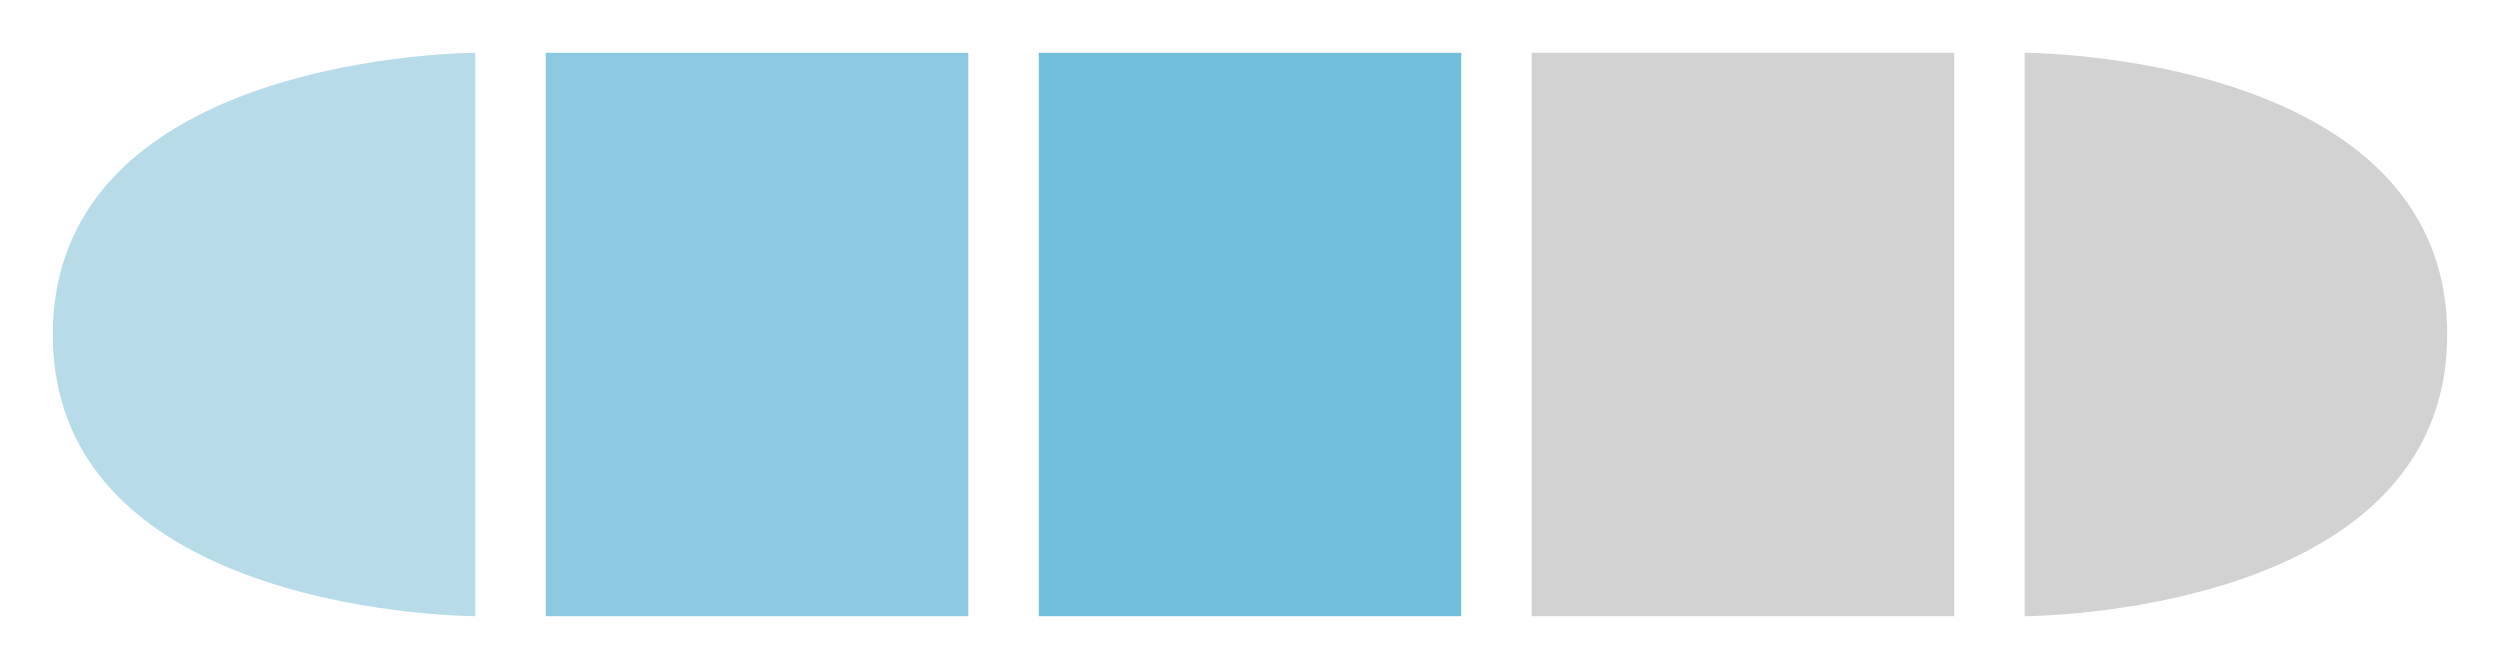 <svg width="142" height="38" viewBox="0 0 142 38" version="1.1" xmlns="http://www.w3.org/2000/svg" xmlns:xlink="http://www.w3.org/1999/xlink">
<title>Group 2</title>
<desc>Created using Figma</desc>
<g id="Canvas" transform="translate(-2124 -1360)">
<g id="Group 2" filter="url(#filter0_d)">
<g id="Rectangle 4">
<use xlink:href="#path0_fill" transform="translate(2127 1362)" fill="#B8DBE9"/>
<mask id="mask0_outline_out">
<rect id="mask0_outline_inv" fill="white" x="-1" y="-2" width="26" height="35" transform="translate(2127 1362)"/>
<use xlink:href="#path0_fill" fill="black" transform="translate(2127 1362)"/>
</mask>
<g mask="url(#mask0_outline_out)">
<use xlink:href="#path1_stroke_2x" transform="translate(2127 1362)" fill="#FFFFFF"/>
</g>
</g>
<g id="Rectangle 4">
<use xlink:href="#path2_fill" transform="translate(2155 1362)" fill="#8BC9E1"/>
<mask id="mask1_outline_out">
<rect id="mask1_outline_inv" fill="white" x="-1" y="-1" width="26" height="34" transform="translate(2155 1362)"/>
<use xlink:href="#path2_fill" fill="black" transform="translate(2155 1362)"/>
</mask>
<g mask="url(#mask1_outline_out)">
<use xlink:href="#path3_stroke_2x" transform="translate(2155 1362)" fill="#FFFFFF"/>
</g>
</g>
<g id="Rectangle 4">
<use xlink:href="#path2_fill" transform="translate(2183 1362)" fill="#72BFDB"/>
<mask id="mask2_outline_out">
<rect id="mask2_outline_inv" fill="white" x="-1" y="-1" width="26" height="34" transform="translate(2183 1362)"/>
<use xlink:href="#path2_fill" fill="black" transform="translate(2183 1362)"/>
</mask>
<g mask="url(#mask2_outline_out)">
<use xlink:href="#path3_stroke_2x" transform="translate(2183 1362)" fill="#FFFFFF"/>
</g>
</g>
<g id="Rectangle 4">
<use xlink:href="#path2_fill" transform="translate(2211 1362)" fill="#D2D2D2"/>
<mask id="mask3_outline_out">
<rect id="mask3_outline_inv" fill="white" x="-1" y="-1" width="26" height="34" transform="translate(2211 1362)"/>
<use xlink:href="#path2_fill" fill="black" transform="translate(2211 1362)"/>
</mask>
<g mask="url(#mask3_outline_out)">
<use xlink:href="#path3_stroke_2x" transform="translate(2211 1362)" fill="#FFFFFF"/>
</g>
</g>
<g id="Rectangle 4">
<use xlink:href="#path4_fill" transform="translate(2239 1362)" fill="#D2D2D2"/>
<mask id="mask4_outline_out">
<rect id="mask4_outline_inv" fill="white" x="-1" y="-1" width="26" height="34" transform="translate(2239 1362)"/>
<use xlink:href="#path4_fill" fill="black" transform="translate(2239 1362)"/>
</mask>
<g mask="url(#mask4_outline_out)">
<use xlink:href="#path5_stroke_2x" transform="translate(2239 1362)" fill="#FFFFFF"/>
</g>
</g>
</g>
</g>
<defs>
<filter id="filter0_d" filterUnits="userSpaceOnUse" x="2124" y="1360" width="142" height="38" color-interpolation-filters="sRGB">
<feFlood flood-opacity="0" result="BackgroundImageFix"/>
<feColorMatrix in="SourceAlpha" type="matrix" values="0 0 0 0 0 0 0 0 0 0 0 0 0 0 0 0 0 0 255 0"/>
<feOffset dx="0" dy="1"/>
<feGaussianBlur stdDeviation="1"/>
<feColorMatrix type="matrix" values="0 0 0 0 0 0 0 0 0 0 0 0 0 0 0 0 0 0 0.279 0"/>
<feBlend mode="normal" in2="BackgroundImageFix" result="effect1_dropShadow"/>
<feBlend mode="normal" in="SourceGraphic" in2="effect1_dropShadow" result="shape"/>
</filter>
<path id="path0_fill" fill-rule="evenodd" d="M 24 0L 24 32C 24 32 0 32 0 16C 7.34773e-16 0 24 0 24 0Z"/>
<path id="path1_stroke_2x" d="M 24 0L 25 0L 25 -1L 24 -1L 24 0ZM 24 32L 24 33L 25 33L 25 32L 24 32ZM 23 0L 23 32L 25 32L 25 0L 23 0ZM 24 32C 24 31 24 31 24 31C 24 31 24 31 24 31C 24 31 23.999 31 23.998 31C 23.996 31 23.993 31 23.988 31C 23.977 31 23.963 31 23.942 30.999C 23.898 30.999 23.837 30.998 23.753 30.996C 23.581 30.992 23.336 30.985 23.016 30.97C 22.369 30.939 21.463 30.879 20.36 30.756C 18.137 30.509 15.241 30.029 12.316 29.051C 6.447 27.095 1 23.336 1 16L -1 16C -1 24.664 5.553 28.905 11.684 30.948C 14.759 31.97 17.863 32.49 20.14 32.744C 21.287 32.871 22.256 32.936 22.921 32.967C 23.258 32.983 23.528 32.992 23.708 32.995C 23.8 32.998 23.873 32.999 23.92 32.999C 23.945 32.999 23.965 32.999 23.977 33C 23.984 33 23.99 33 23.993 33C 23.995 33 23.997 33 23.998 33C 23.998 33 23.999 33 23.999 33C 24 33 24 33 24 32ZM 1 16C 1 8.664 6.447 4.905 12.316 2.949C 15.241 1.971 18.137 1.491 20.36 1.244C 21.463 1.121 22.37 1.061 23.016 1.03C 23.336 1.015 23.581 1.007 23.753 1.004C 23.837 1.002 23.898 1.001 23.942 1C 23.963 1 23.977 1 23.988 1C 23.993 1 23.996 1 23.998 1C 23.999 1 24 1 24 1C 24 1 24 1 24 1C 24 1 24 1 24 0C 24 -1 24 -1 23.999 -1C 23.999 -1 23.998 -1 23.998 -1C 23.997 -1 23.995 -1 23.993 -1C 23.99 -1 23.984 -1 23.977 -1C 23.965 -1 23.945 -1 23.92 -0.999C 23.873 -0.999 23.8 -0.998 23.708 -0.996C 23.528 -0.992 23.258 -0.984 22.921 -0.968C 22.255 -0.936 21.287 -0.871 20.14 -0.744C 17.863 -0.49 14.759 0.03 11.684 1.051C 5.553 3.095 -1 7.336 -1 16L 1 16Z"/>
<path id="path2_fill" fill-rule="evenodd" d="M 0 0L 24 0L 24 32L 0 32L 0 0Z"/>
<path id="path3_stroke_2x" d="M 0 0L 0 -1L -1 -1L -1 0L 0 0ZM 24 0L 25 0L 25 -1L 24 -1L 24 0ZM 24 32L 24 33L 25 33L 25 32L 24 32ZM 0 32L -1 32L -1 33L 0 33L 0 32ZM 0 1L 24 1L 24 -1L 0 -1L 0 1ZM 23 0L 23 32L 25 32L 25 0L 23 0ZM 24 31L 0 31L 0 33L 24 33L 24 31ZM 1 32L 1 0L -1 0L -1 32L 1 32Z"/>
<path id="path4_fill" fill-rule="evenodd" d="M 0 0C 0 0 24 0 24 16C 24 32 0 32 0 32L 0 0Z"/>
<path id="path5_stroke_2x" d="M 0 0L 0 -1L -1 -1L -1 0L 0 0ZM 0 32L -1 32L -1 33L 0 33L 0 32ZM 0 0C 0 1 -0 1 -0 1C -0 1 -0 1 -0 1C 0 1 0.001 1 0.002 1C 0.004 1 0.007 1 0.012 1C 0.023 1 0.037 1 0.058 1C 0.102 1.001 0.163 1.002 0.247 1.004C 0.419 1.007 0.664 1.015 0.984 1.03C 1.63 1.061 2.537 1.121 3.64 1.244C 5.863 1.491 8.759 1.971 11.684 2.949C 17.553 4.905 23 8.664 23 16L 25 16C 25 7.336 18.447 3.095 12.316 1.051C 9.241 0.029 6.137 -0.491 3.86 -0.744C 2.713 -0.871 1.745 -0.936 1.079 -0.968C 0.742 -0.984 0.472 -0.992 0.292 -0.996C 0.2 -0.998 0.127 -0.999 0.08 -0.999C 0.055 -1 0.035 -1 0.023 -1C 0.016 -1 0.01 -1 0.007 -1C 0.005 -1 0.003 -1 0.002 -1C 0.002 -1 0.001 -1 0.001 -1C 0 -1 0 -1 0 0ZM 23 16C 23 23.336 17.553 27.095 11.684 29.051C 8.759 30.029 5.863 30.509 3.64 30.756C 2.537 30.879 1.63 30.939 0.984 30.97C 0.664 30.985 0.419 30.992 0.247 30.996C 0.163 30.998 0.102 30.999 0.058 31C 0.037 31 0.023 31 0.012 31C 0.007 31 0.004 31 0.002 31C 0.001 31 0 31 -0 31C -0 31 -0 31 -0 31C -0 31 0 31 0 32C 0 33 0 33 0.001 33C 0.001 33 0.002 33 0.002 33C 0.003 33 0.005 33 0.007 33C 0.01 33 0.016 33 0.023 33C 0.035 33 0.055 33 0.08 32.999C 0.127 32.999 0.2 32.998 0.292 32.996C 0.472 32.992 0.742 32.984 1.079 32.968C 1.745 32.936 2.713 32.871 3.86 32.744C 6.137 32.49 9.241 31.971 12.316 30.949C 18.447 28.905 25 24.664 25 16L 23 16ZM 1 32L 1 0L -1 0L -1 32L 1 32Z"/>
</defs>
</svg>
